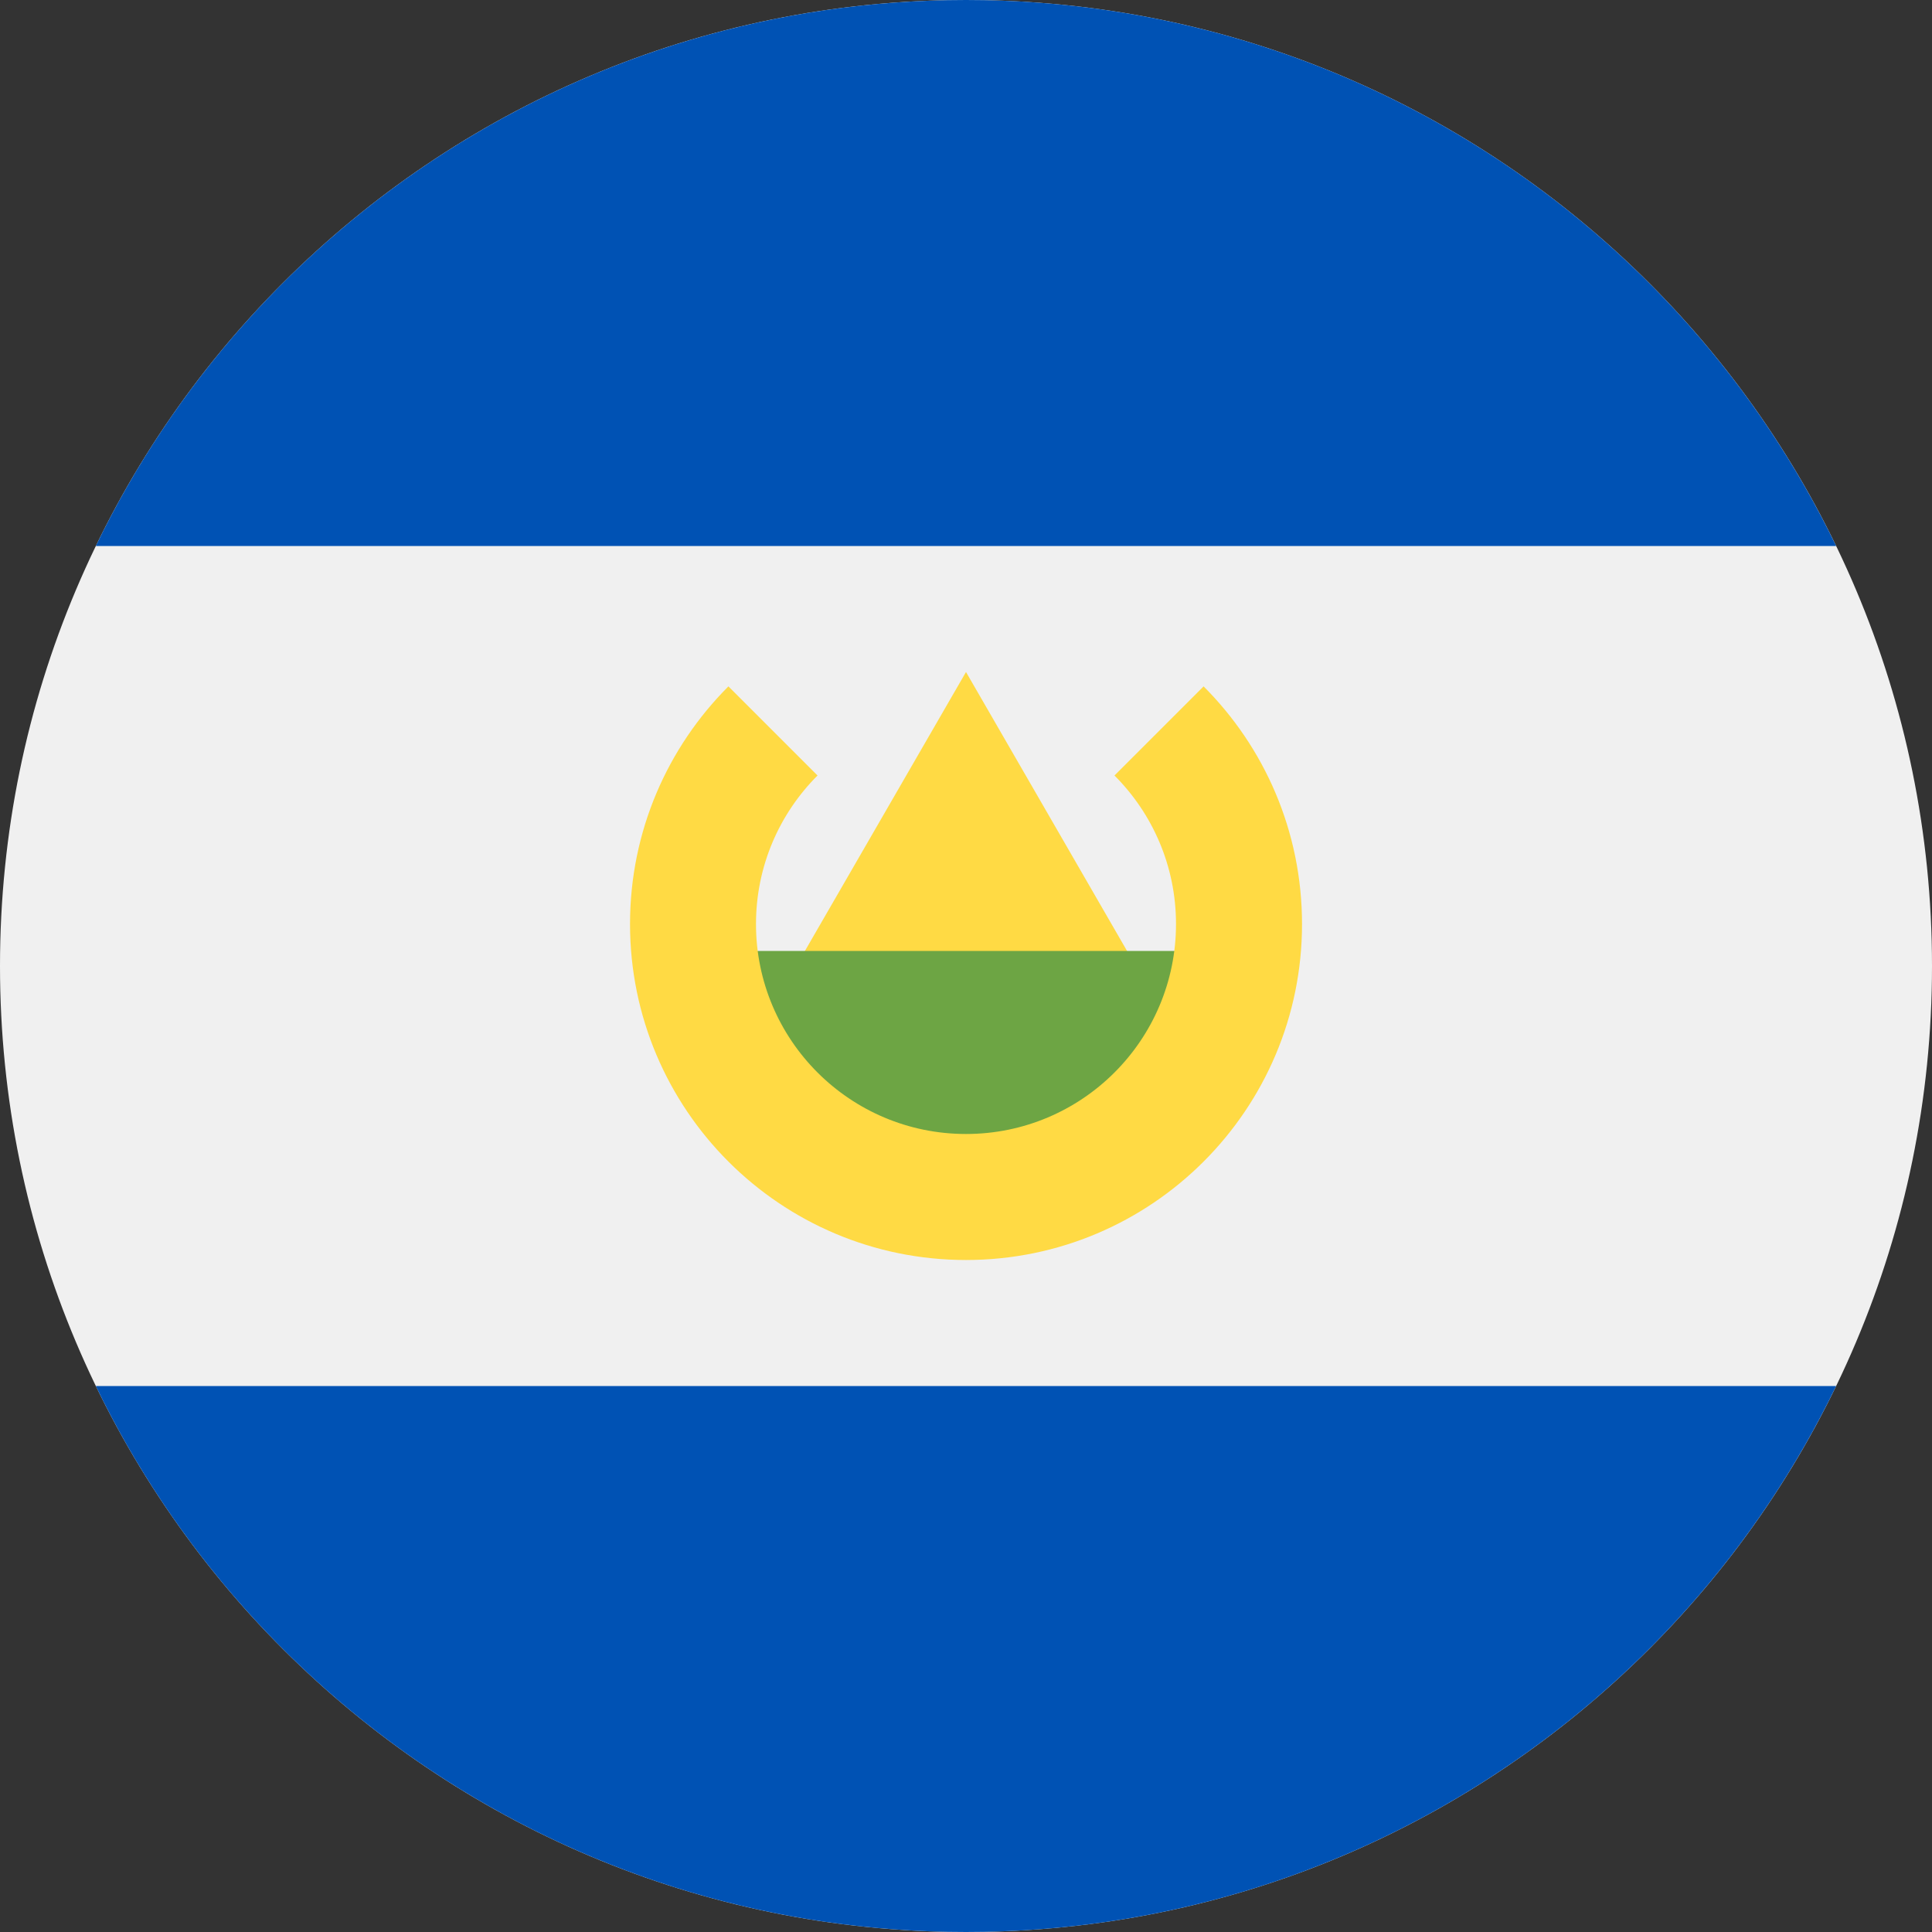 <svg width="40" height="40" viewBox="0 0 40 40" fill="none" xmlns="http://www.w3.org/2000/svg">
<rect x="0" y="0" width="40" height="40" fill="#333333" stroke="none"/>
<path d="M20 40C31.046 40 40 31.046 40 20C40 8.954 31.046 0 20 0C8.954 0 0 8.954 0 20C0 31.046 8.954 40 20 40Z" fill="#F0F0F0"/>
<path d="M20 0C12.071 0 5.219 4.614 1.984 11.304H38.015C34.78 4.614 27.929 0 20 0Z" fill="#0052B4"/>
<path d="M20 40C27.929 40 34.78 35.386 38.015 28.696H1.984C5.219 35.386 12.071 40 20 40Z" fill="#0052B4"/>
<path d="M15.983 20.869L20 13.913L24.016 20.869H15.983Z" fill="#FFDA44"/>
<path d="M25.217 23.166L20 25.775L14.783 23.166V19.688H25.217V23.166Z" fill="#6DA544"/>
<path d="M24.919 14.211L23.074 16.056C23.861 16.843 24.348 17.93 24.348 19.131C24.348 21.532 22.401 23.478 20 23.478C17.599 23.478 15.652 21.532 15.652 19.131C15.652 17.93 16.139 16.843 16.926 16.056L15.081 14.211C13.822 15.47 13.044 17.209 13.044 19.131C13.044 22.973 16.158 26.087 20 26.087C23.842 26.087 26.957 22.972 26.957 19.131C26.956 17.209 26.178 15.47 24.919 14.211Z" fill="#FFDA44"/>
</svg>
